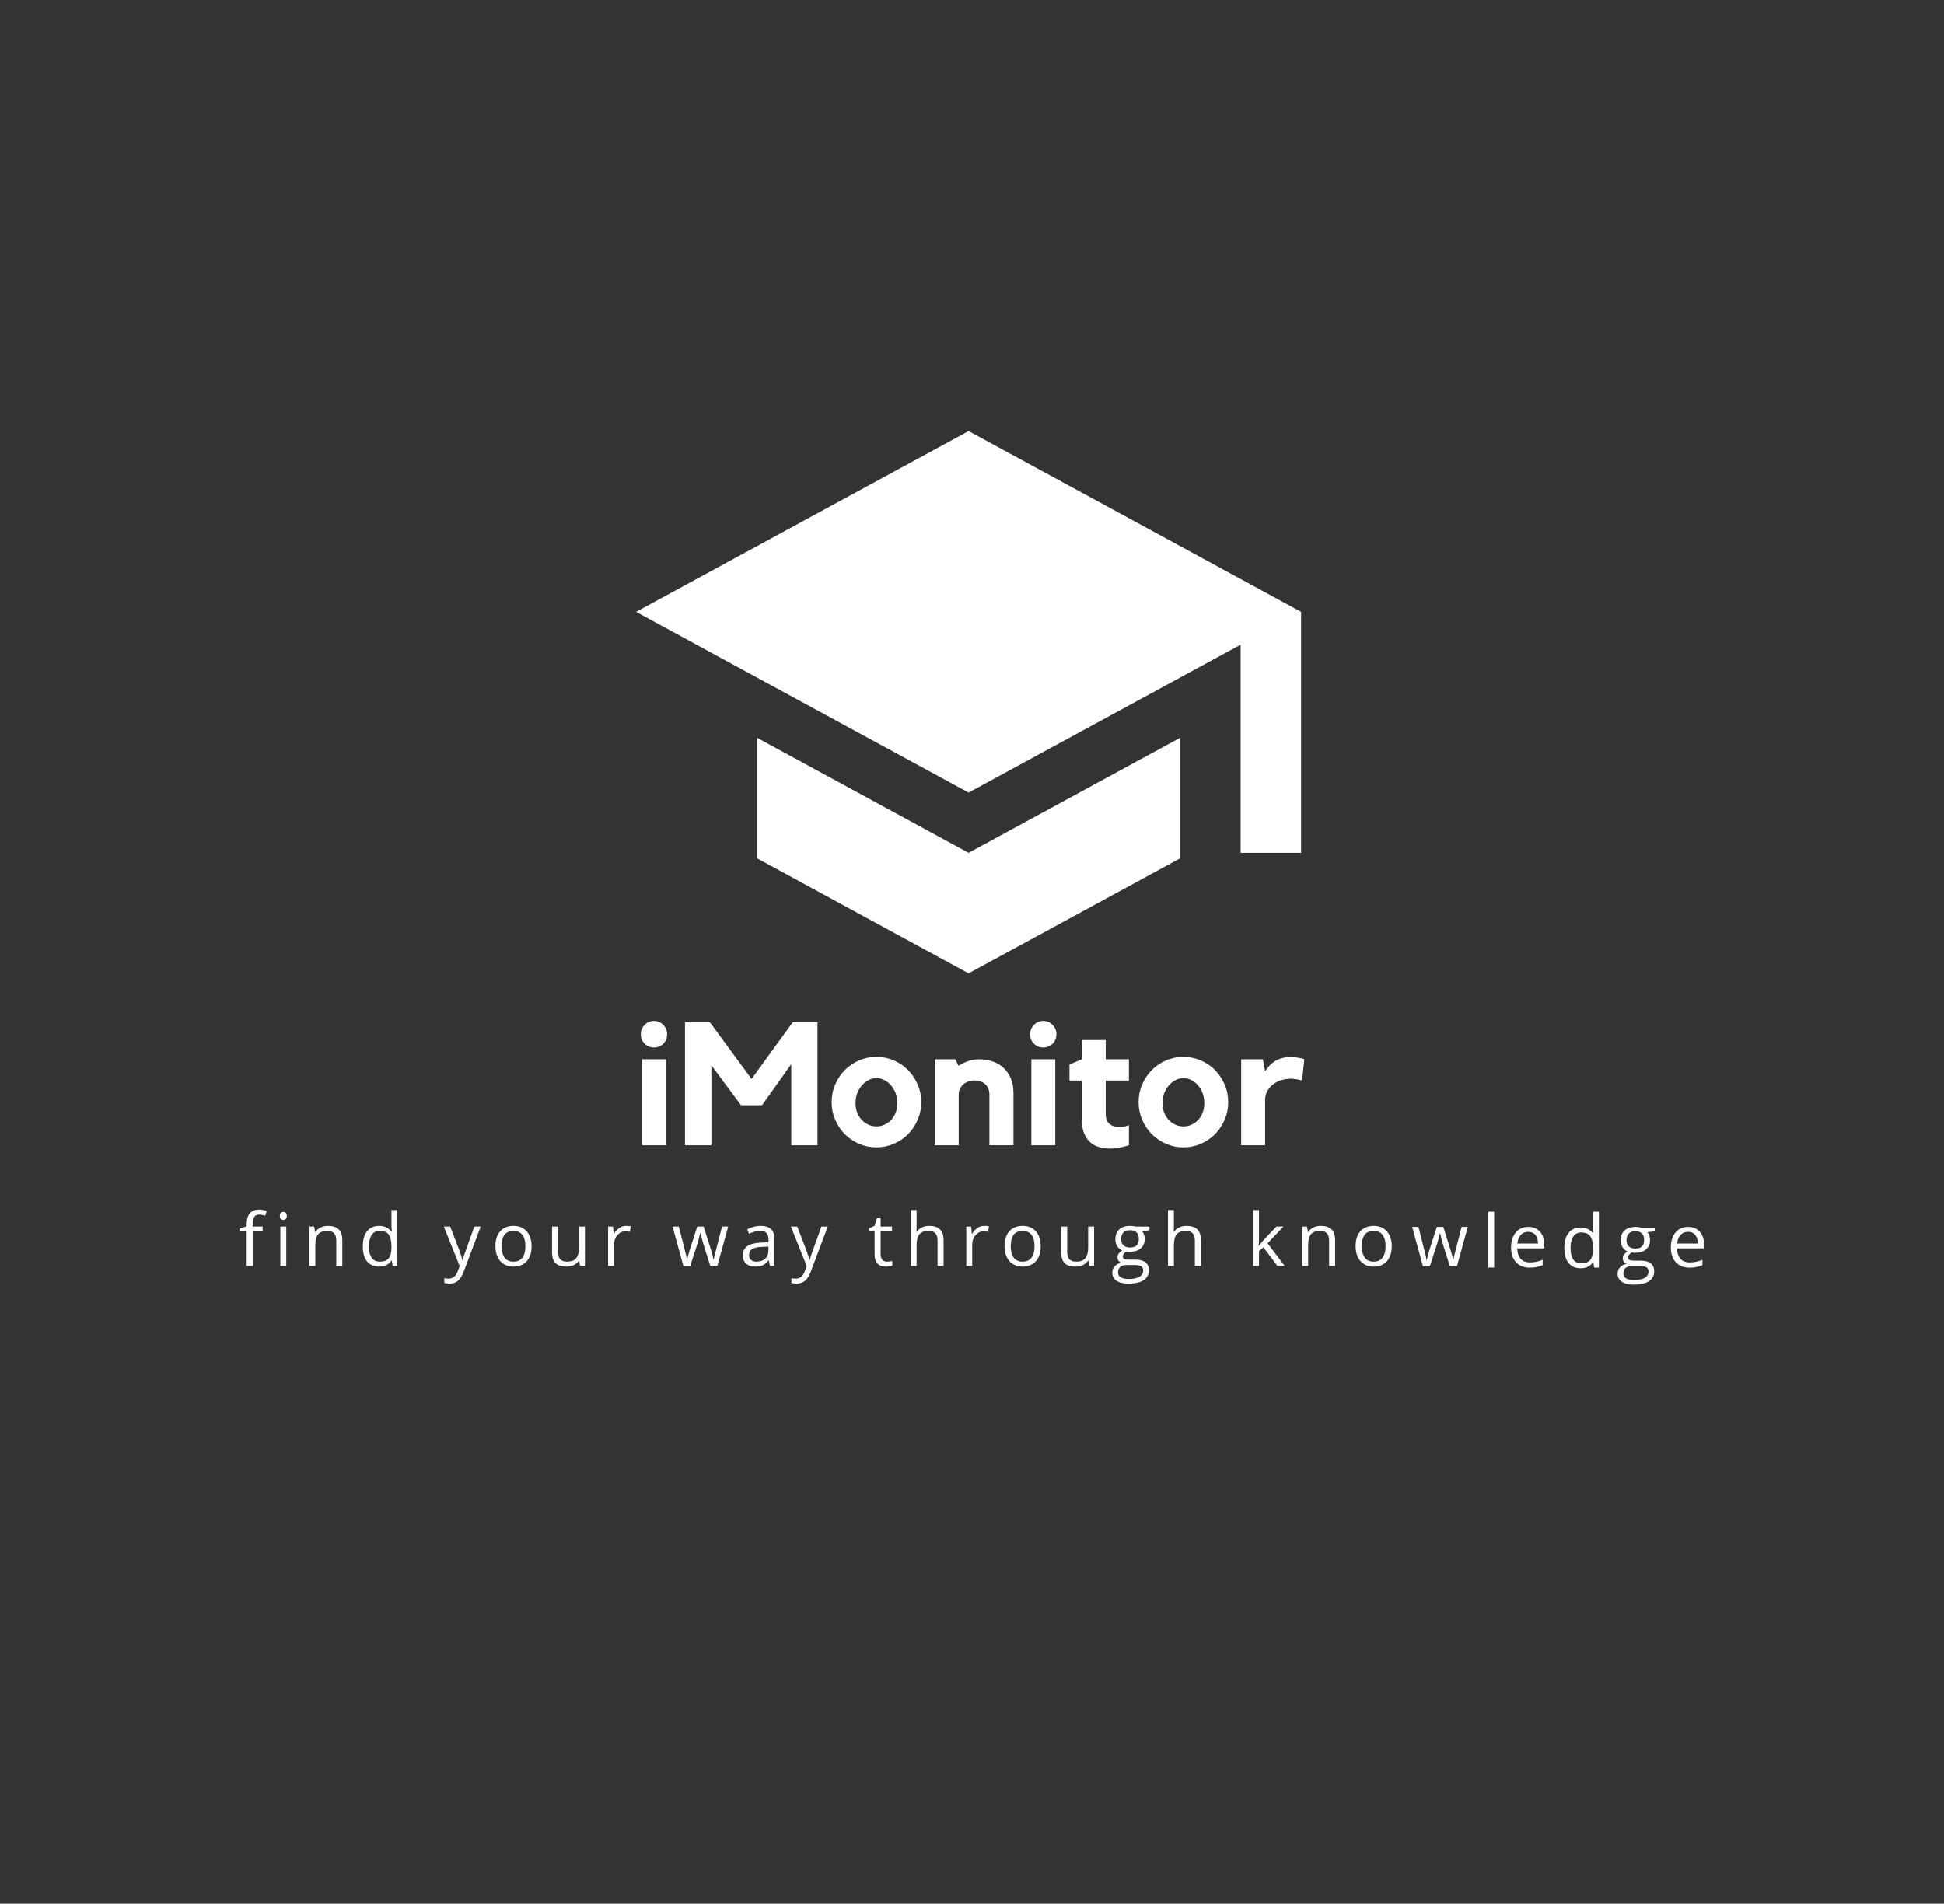 <svg width="292" height="286" viewBox="0 0 292 286" fill="none" xmlns="http://www.w3.org/2000/svg">

<rect x="0" y="0" width="292" height="286" fill="#333333" stroke="none"/>

<path d="M113.709 110.835V128.94L145.488 146.227L177.271 128.94V110.835L145.488 128.124L113.709 110.835ZM145.488 64.762L95.547 91.918L145.488 119.074L186.35 96.85V128.124H195.429V91.918L145.488 64.762Z" fill="white"/>
<path d="M100.033 172.055H96.441V159.139H100.033V172.055ZM98.231 157.372C97.679 157.372 97.211 157.183 96.824 156.803C96.444 156.416 96.255 155.942 96.255 155.384C96.255 154.835 96.444 154.367 96.824 153.978C97.211 153.583 97.679 153.385 98.231 153.385C98.789 153.385 99.257 153.583 99.638 153.978C100.015 154.367 100.207 154.835 100.207 155.384C100.207 155.942 100.015 156.416 99.638 156.803C99.257 157.183 98.789 157.372 98.231 157.372Z" fill="white"/>
<path d="M119.061 153.594H122.792V172.055H118.851V159.872L114.457 166.045H111.307L106.854 160.046V172.055H102.89V153.594H106.645L112.888 162.104L119.061 153.594Z" fill="white"/>
<path d="M131.658 158.779C132.58 158.779 133.449 158.959 134.262 159.314C135.082 159.662 135.797 160.148 136.401 160.767C137.006 161.38 137.485 162.101 137.843 162.929C138.198 163.752 138.378 164.632 138.378 165.568C138.378 166.507 138.198 167.39 137.843 168.218C137.485 169.041 137.006 169.762 136.401 170.381C135.797 170.994 135.082 171.479 134.262 171.834C133.449 172.188 132.58 172.369 131.658 172.369C130.72 172.369 129.845 172.188 129.031 171.834C128.217 171.479 127.503 170.994 126.892 170.381C126.288 169.762 125.805 169.041 125.451 168.218C125.093 167.39 124.916 166.507 124.916 165.568C124.916 164.632 125.093 163.752 125.451 162.929C125.805 162.101 126.288 161.38 126.892 160.767C127.503 160.148 128.217 159.662 129.031 159.314C129.845 158.959 130.72 158.779 131.658 158.779ZM131.658 169.218C132.091 169.218 132.495 169.134 132.867 168.962C133.245 168.785 133.579 168.544 133.867 168.242C134.152 167.939 134.379 167.576 134.541 167.149C134.704 166.725 134.786 166.251 134.786 165.731C134.786 165.205 134.704 164.716 134.541 164.266C134.379 163.818 134.152 163.426 133.867 163.092C133.579 162.752 133.245 162.481 132.867 162.278C132.495 162.078 132.091 161.976 131.658 161.976C131.223 161.976 130.816 162.078 130.438 162.278C130.057 162.481 129.723 162.752 129.438 163.092C129.15 163.426 128.921 163.818 128.752 164.266C128.589 164.716 128.508 165.205 128.508 165.731C128.508 166.251 128.589 166.725 128.752 167.149C128.921 167.576 129.15 167.939 129.438 168.242C129.723 168.544 130.057 168.785 130.438 168.962C130.816 169.134 131.223 169.218 131.658 169.218Z" fill="white"/>
<path d="M147.104 159.139C147.584 159.139 148.118 159.209 148.708 159.349C149.304 159.488 149.862 159.75 150.382 160.127C150.9 160.508 151.339 161.04 151.696 161.72C152.051 162.394 152.231 163.272 152.231 164.347V172.055H148.615V164.475C148.615 164.08 148.549 163.743 148.418 163.464C148.284 163.185 148.11 162.964 147.895 162.801C147.677 162.633 147.43 162.508 147.151 162.429C146.872 162.354 146.596 162.313 146.325 162.313C146.093 162.313 145.84 162.354 145.57 162.429C145.305 162.508 145.052 162.636 144.814 162.813C144.582 162.984 144.387 163.208 144.233 163.487C144.076 163.766 144 164.097 144 164.475V172.055H140.408V159.139H143.477L144 160.127C144.419 159.834 144.887 159.598 145.407 159.418C145.924 159.232 146.491 159.139 147.104 159.139Z" fill="white"/>
<path d="M158.506 172.055H154.914V159.139H158.506V172.055ZM156.704 157.372C156.152 157.372 155.684 157.183 155.297 156.803C154.916 156.416 154.728 155.942 154.728 155.384C154.728 154.835 154.916 154.367 155.297 153.978C155.684 153.583 156.152 153.385 156.704 153.385C157.262 153.385 157.73 153.583 158.11 153.978C158.488 154.367 158.68 154.835 158.68 155.384C158.68 155.942 158.488 156.416 158.11 156.803C157.73 157.183 157.262 157.372 156.704 157.372Z" fill="white"/>
<path d="M166.083 167.416C166.083 168.03 166.269 168.503 166.641 168.835C167.013 169.16 167.501 169.323 168.105 169.323C168.594 169.323 169.082 169.227 169.57 169.032V172.055C169.134 172.194 168.675 172.31 168.187 172.403C167.699 172.502 167.213 172.555 166.734 172.555C166.176 172.555 165.644 172.485 165.141 172.345C164.635 172.206 164.182 171.968 163.781 171.625C163.386 171.285 163.072 170.834 162.839 170.276C162.607 169.712 162.491 169.009 162.491 168.172V162.336H160.642V159.918L162.491 159.139V156.245H166.083V159.139H169.57V162.336H166.083V167.416Z" fill="white"/>
<path d="M177.765 158.779C178.686 158.779 179.555 158.959 180.369 159.314C181.189 159.662 181.903 160.148 182.508 160.767C183.112 161.38 183.592 162.101 183.949 162.929C184.304 163.752 184.484 164.632 184.484 165.568C184.484 166.507 184.304 167.39 183.949 168.218C183.592 169.041 183.112 169.762 182.508 170.381C181.903 170.994 181.189 171.479 180.369 171.834C179.555 172.188 178.686 172.369 177.765 172.369C176.826 172.369 175.951 172.188 175.138 171.834C174.324 171.479 173.609 170.994 172.999 170.381C172.394 169.762 171.912 169.041 171.557 168.218C171.2 167.39 171.022 166.507 171.022 165.568C171.022 164.632 171.2 163.752 171.557 162.929C171.912 162.101 172.394 161.38 172.999 160.767C173.609 160.148 174.324 159.662 175.138 159.314C175.951 158.959 176.826 158.779 177.765 158.779ZM177.765 169.218C178.198 169.218 178.602 169.134 178.974 168.962C179.352 168.785 179.686 168.544 179.974 168.242C180.259 167.939 180.485 167.576 180.648 167.149C180.811 166.725 180.892 166.251 180.892 165.731C180.892 165.205 180.811 164.716 180.648 164.266C180.485 163.818 180.259 163.426 179.974 163.092C179.686 162.752 179.352 162.481 178.974 162.278C178.602 162.078 178.198 161.976 177.765 161.976C177.329 161.976 176.922 162.078 176.544 162.278C176.164 162.481 175.829 162.752 175.545 163.092C175.257 163.426 175.027 163.818 174.859 164.266C174.696 164.716 174.615 165.205 174.615 165.731C174.615 166.251 174.696 166.725 174.859 167.149C175.027 167.576 175.257 167.939 175.545 168.242C175.829 168.544 176.164 168.785 176.544 168.962C176.922 169.134 177.329 169.218 177.765 169.218Z" fill="white"/>
<path d="M190.026 160.941C190.203 160.662 190.403 160.401 190.63 160.151C190.854 159.895 191.121 159.668 191.432 159.465C191.749 159.264 192.106 159.104 192.502 158.988C192.903 158.866 193.356 158.802 193.862 158.802C194.449 158.802 195.135 158.907 195.919 159.116L195.582 162.313C195.388 162.284 195.193 162.24 195.001 162.185C194.844 162.156 194.67 162.127 194.478 162.104C194.292 162.075 194.12 162.057 193.966 162.057C193.408 162.057 192.888 162.136 192.409 162.29C191.935 162.447 191.525 162.662 191.176 162.941C190.828 163.22 190.549 163.557 190.339 163.952C190.13 164.341 190.026 164.76 190.026 165.208V172.055H186.433V159.139H189.688L190.026 160.941Z" fill="white"/>
<path d="M39.454 184.966H37.953V190.187H37.05V184.966H36V184.567L37.05 184.235V183.916C37.05 182.455 37.687 181.724 38.962 181.724C39.271 181.724 39.64 181.791 40.065 181.924L39.826 182.641C39.481 182.528 39.188 182.468 38.949 182.468C38.604 182.468 38.351 182.585 38.192 182.814C38.033 183.036 37.953 183.395 37.953 183.89V184.275H39.454V184.966Z" fill="white"/>
<path d="M43.001 190.187H42.111V184.275H43.001V190.187ZM42.031 182.668C42.031 182.465 42.078 182.315 42.177 182.216C42.284 182.12 42.41 182.07 42.563 182.07C42.702 182.07 42.822 182.12 42.921 182.216C43.028 182.315 43.081 182.465 43.081 182.668C43.081 182.873 43.028 183.023 42.921 183.119C42.822 183.219 42.702 183.265 42.563 183.265C42.41 183.265 42.284 183.219 42.177 183.119C42.078 183.023 42.031 182.873 42.031 182.668Z" fill="white"/>
<path d="M50.514 190.187V186.361C50.514 185.882 50.401 185.524 50.182 185.285C49.969 185.046 49.627 184.926 49.159 184.926C48.538 184.926 48.083 185.095 47.791 185.431C47.505 185.76 47.365 186.308 47.365 187.078V190.187H46.475V184.275H47.193L47.339 185.085H47.392C47.568 184.793 47.821 184.567 48.149 184.408C48.485 184.248 48.857 184.169 49.265 184.169C49.973 184.169 50.507 184.341 50.873 184.687C51.235 185.026 51.417 185.574 51.417 186.334V190.187H50.514Z" fill="white"/>
<path d="M58.852 189.39H58.799C58.381 189.994 57.763 190.293 56.939 190.293C56.169 190.293 55.564 190.034 55.133 189.509C54.707 188.978 54.495 188.227 54.495 187.251C54.495 186.268 54.707 185.511 55.133 184.979C55.564 184.441 56.169 184.169 56.939 184.169C57.743 184.169 58.361 184.458 58.786 185.032H58.852L58.826 184.607L58.799 184.195V181.791H59.689V190.187H58.972L58.852 189.39ZM57.059 189.549C57.67 189.549 58.112 189.383 58.387 189.044C58.66 188.709 58.799 188.174 58.799 187.437V187.251C58.799 186.411 58.656 185.813 58.374 185.457C58.098 185.095 57.657 184.913 57.046 184.913C56.521 184.913 56.119 185.119 55.837 185.524C55.561 185.932 55.425 186.507 55.425 187.251C55.425 188.015 55.561 188.589 55.837 188.978C56.109 189.36 56.517 189.549 57.059 189.549Z" fill="white"/>
<path d="M66.665 184.275H67.621L68.923 187.649C69.205 188.42 69.378 188.975 69.441 189.31H69.494C69.537 189.124 69.634 188.812 69.786 188.367C69.936 187.925 70.424 186.56 71.248 184.275H72.204L69.667 191.01C69.418 191.675 69.126 192.143 68.79 192.419C68.451 192.701 68.036 192.844 67.541 192.844C67.276 192.844 67.01 192.811 66.744 192.751V192.033C66.937 192.077 67.156 192.1 67.395 192.1C68.013 192.1 68.458 191.754 68.724 191.064L69.043 190.213L66.665 184.275Z" fill="white"/>
<path d="M79.847 187.224C79.847 188.191 79.601 188.945 79.116 189.483C78.628 190.024 77.954 190.293 77.097 190.293C76.572 190.293 76.104 190.17 75.689 189.921C75.28 189.675 74.965 189.32 74.745 188.858C74.523 188.39 74.413 187.845 74.413 187.224C74.413 186.261 74.652 185.51 75.131 184.979C75.615 184.441 76.286 184.169 77.137 184.169C77.967 184.169 78.628 184.444 79.116 184.992C79.601 185.544 79.847 186.288 79.847 187.224ZM75.343 187.224C75.343 187.978 75.493 188.553 75.795 188.951C76.094 189.35 76.539 189.549 77.123 189.549C77.708 189.549 78.15 189.356 78.452 188.965C78.761 188.566 78.917 187.988 78.917 187.224C78.917 186.474 78.761 185.902 78.452 185.51C78.15 185.122 77.701 184.926 77.11 184.926C76.525 184.926 76.08 185.122 75.781 185.51C75.489 185.892 75.343 186.464 75.343 187.224Z" fill="white"/>
<path d="M83.826 184.275V188.114C83.826 188.593 83.932 188.951 84.145 189.19C84.364 189.43 84.709 189.549 85.181 189.549C85.799 189.549 86.25 189.383 86.536 189.044C86.828 188.699 86.974 188.148 86.974 187.384V184.275H87.864V190.187H87.134L87.001 189.39H86.948C86.762 189.682 86.503 189.908 86.177 190.067C85.858 190.217 85.49 190.293 85.075 190.293C84.347 190.293 83.806 190.127 83.454 189.788C83.098 189.443 82.922 188.895 82.922 188.141V184.275H83.826Z" fill="white"/>
<path d="M94.037 184.169C94.293 184.169 94.529 184.189 94.741 184.222L94.622 185.059C94.373 185.006 94.157 184.979 93.971 184.979C93.493 184.979 93.081 185.175 92.735 185.564C92.397 185.956 92.231 186.437 92.231 187.012V190.187H91.341V184.275H92.071L92.177 185.364H92.217C92.436 184.986 92.702 184.693 93.014 184.488C93.323 184.275 93.665 184.169 94.037 184.169Z" fill="white"/>
<path d="M106.683 190.187L105.593 186.719C105.53 186.507 105.407 186.025 105.222 185.271H105.168C105.026 185.902 104.903 186.387 104.796 186.733L103.68 190.187H102.644L101.023 184.275H101.967C102.345 185.763 102.634 186.899 102.83 187.676C103.033 188.446 103.149 188.965 103.176 189.23H103.229C103.262 189.028 103.325 188.765 103.415 188.446C103.501 188.121 103.577 187.859 103.641 187.663L104.73 184.275H105.7L106.763 187.663C106.965 188.284 107.101 188.805 107.174 189.23H107.214C107.231 189.097 107.271 188.898 107.334 188.632C107.394 188.36 107.766 186.905 108.45 184.275H109.38L107.746 190.187H106.683Z" fill="white"/>
<path d="M115.652 190.187L115.479 189.35H115.439C115.137 189.715 114.841 189.961 114.549 190.094C114.257 190.227 113.891 190.293 113.46 190.293C112.865 190.293 112.4 190.144 112.065 189.841C111.736 189.542 111.573 189.111 111.573 188.553C111.573 187.357 112.53 186.733 114.443 186.68L115.439 186.64V186.268C115.439 185.809 115.336 185.467 115.134 185.245C114.938 185.026 114.622 184.913 114.19 184.913C113.692 184.913 113.134 185.065 112.516 185.364L112.237 184.687C112.53 184.527 112.849 184.405 113.194 184.315C113.539 184.219 113.888 184.169 114.243 184.169C114.951 184.169 115.472 184.328 115.811 184.647C116.147 184.959 116.316 185.457 116.316 186.148V190.187H115.652ZM113.632 189.549C114.19 189.549 114.629 189.4 114.948 189.097C115.266 188.789 115.426 188.36 115.426 187.809V187.277L114.522 187.317C113.812 187.344 113.3 187.457 112.981 187.649C112.669 187.845 112.516 188.151 112.516 188.566C112.516 188.885 112.613 189.131 112.809 189.297C113.001 189.466 113.277 189.549 113.632 189.549Z" fill="white"/>
<path d="M118.797 184.275H119.753L121.055 187.649C121.337 188.42 121.51 188.975 121.573 189.31H121.626C121.669 189.124 121.766 188.812 121.919 188.367C122.068 187.925 122.556 186.56 123.38 184.275H124.336L121.799 191.01C121.55 191.675 121.258 192.143 120.922 192.419C120.583 192.701 120.168 192.844 119.673 192.844C119.408 192.844 119.142 192.811 118.876 192.751V192.033C119.069 192.077 119.288 192.1 119.527 192.1C120.145 192.1 120.59 191.754 120.856 191.064L121.175 190.213L118.797 184.275Z" fill="white"/>
<path d="M133.217 189.549C133.376 189.549 133.529 189.542 133.682 189.522C133.831 189.496 133.948 189.469 134.027 189.443V190.134C133.928 190.18 133.788 190.213 133.602 190.24C133.416 190.273 133.247 190.293 133.097 190.293C131.945 190.293 131.37 189.692 131.37 188.486V184.966H130.533V184.541L131.37 184.169L131.756 182.907H132.274V184.275H133.988V184.966H132.274V188.446C132.274 188.802 132.357 189.077 132.526 189.27C132.692 189.456 132.925 189.549 133.217 189.549Z" fill="white"/>
<path d="M140.826 190.187V186.361C140.826 185.883 140.713 185.524 140.494 185.285C140.282 185.046 139.94 184.926 139.471 184.926C138.85 184.926 138.395 185.095 138.103 185.431C137.817 185.77 137.678 186.321 137.678 187.091V190.187H136.788V181.791H137.678V184.328C137.678 184.64 137.664 184.893 137.638 185.085H137.691C137.867 184.803 138.116 184.581 138.435 184.421C138.76 184.255 139.132 184.169 139.551 184.169C140.275 184.169 140.82 184.341 141.185 184.687C141.547 185.032 141.73 185.584 141.73 186.334V190.187H140.826Z" fill="white"/>
<path d="M147.836 184.169C148.092 184.169 148.328 184.189 148.54 184.222L148.421 185.059C148.171 185.006 147.956 184.979 147.77 184.979C147.291 184.979 146.879 185.175 146.534 185.564C146.195 185.956 146.029 186.437 146.029 187.012V190.187H145.139V184.275H145.87L145.976 185.364H146.016C146.235 184.986 146.501 184.693 146.813 184.488C147.122 184.275 147.464 184.169 147.836 184.169Z" fill="white"/>
<path d="M156.321 187.224C156.321 188.191 156.075 188.945 155.59 189.483C155.102 190.024 154.428 190.293 153.571 190.293C153.046 190.293 152.578 190.17 152.162 189.921C151.754 189.675 151.438 189.32 151.219 188.858C150.997 188.39 150.887 187.845 150.887 187.224C150.887 186.261 151.126 185.51 151.605 184.979C152.089 184.441 152.76 184.169 153.611 184.169C154.441 184.169 155.102 184.444 155.59 184.992C156.075 185.544 156.321 186.288 156.321 187.224ZM151.817 187.224C151.817 187.978 151.967 188.553 152.269 188.951C152.568 189.35 153.013 189.549 153.597 189.549C154.182 189.549 154.624 189.356 154.926 188.965C155.235 188.566 155.391 187.988 155.391 187.224C155.391 186.474 155.235 185.902 154.926 185.51C154.624 185.122 154.175 184.926 153.584 184.926C152.999 184.926 152.554 185.122 152.255 185.51C151.963 185.892 151.817 186.464 151.817 187.224Z" fill="white"/>
<path d="M160.3 184.275V188.114C160.3 188.593 160.406 188.951 160.619 189.19C160.838 189.43 161.183 189.549 161.655 189.549C162.273 189.549 162.724 189.383 163.01 189.044C163.302 188.699 163.448 188.148 163.448 187.384V184.275H164.339V190.187H163.608L163.475 189.39H163.422C163.236 189.682 162.977 189.908 162.651 190.067C162.332 190.217 161.964 190.293 161.549 190.293C160.821 190.293 160.28 190.127 159.928 189.788C159.573 189.443 159.397 188.895 159.397 188.141V184.275H160.3Z" fill="white"/>
<path d="M172.65 184.275V184.833L171.547 184.966C171.654 185.092 171.747 185.255 171.826 185.457C171.906 185.663 171.946 185.892 171.946 186.148C171.946 186.733 171.747 187.198 171.348 187.543C170.95 187.888 170.405 188.061 169.714 188.061C169.535 188.061 169.372 188.045 169.223 188.008C168.841 188.214 168.651 188.47 168.651 188.779C168.651 188.938 168.718 189.058 168.851 189.137C168.983 189.21 169.213 189.244 169.541 189.244H170.578C171.222 189.244 171.714 189.383 172.052 189.655C172.398 189.921 172.57 190.31 172.57 190.824C172.57 191.479 172.308 191.98 171.787 192.326C171.262 192.671 170.498 192.844 169.488 192.844C168.718 192.844 168.12 192.698 167.695 192.405C167.276 192.12 167.07 191.718 167.07 191.196C167.07 190.831 167.183 190.519 167.416 190.253C167.645 189.997 167.967 189.821 168.386 189.722C168.233 189.652 168.107 189.546 168 189.403C167.901 189.263 167.854 189.094 167.854 188.898C167.854 188.686 167.911 188.5 168.027 188.34C168.14 188.174 168.323 188.015 168.572 187.862C168.259 187.739 168.007 187.526 167.814 187.224C167.628 186.925 167.535 186.58 167.535 186.188C167.535 185.544 167.728 185.046 168.12 184.7C168.509 184.348 169.057 184.169 169.767 184.169C170.076 184.169 170.355 184.205 170.604 184.275H172.65ZM167.934 191.183C167.934 191.502 168.067 191.741 168.333 191.901C168.605 192.067 168.997 192.153 169.502 192.153C170.252 192.153 170.807 192.04 171.162 191.821C171.524 191.598 171.707 191.293 171.707 190.904C171.707 190.585 171.607 190.363 171.415 190.24C171.219 190.117 170.847 190.054 170.299 190.054H169.223C168.814 190.054 168.495 190.154 168.266 190.346C168.044 190.539 167.934 190.818 167.934 191.183ZM168.412 186.161C168.412 186.58 168.525 186.892 168.758 187.105C168.997 187.317 169.322 187.424 169.741 187.424C170.618 187.424 171.056 186.998 171.056 186.148C171.056 185.265 170.611 184.82 169.727 184.82C169.309 184.82 168.987 184.936 168.758 185.165C168.525 185.388 168.412 185.72 168.412 186.161Z" fill="white"/>
<path d="M179.476 190.187V186.361C179.476 185.883 179.363 185.524 179.144 185.285C178.931 185.046 178.589 184.926 178.121 184.926C177.5 184.926 177.045 185.095 176.753 185.431C176.467 185.77 176.328 186.321 176.328 187.091V190.187H175.438V181.791H176.328V184.328C176.328 184.64 176.314 184.893 176.288 185.085H176.341C176.517 184.803 176.766 184.581 177.085 184.421C177.41 184.255 177.782 184.169 178.201 184.169C178.925 184.169 179.47 184.341 179.835 184.687C180.197 185.032 180.38 185.584 180.38 186.334V190.187H179.476Z" fill="white"/>
<path d="M189.106 187.158C189.265 186.939 189.498 186.65 189.81 186.294L191.723 184.275H192.786L190.395 186.786L192.959 190.187H191.869L189.783 187.397L189.106 187.968V190.187H188.229V181.791H189.106V186.241C189.106 186.437 189.093 186.743 189.066 187.158H189.106Z" fill="white"/>
<path d="M199.637 190.187V186.361C199.637 185.882 199.524 185.524 199.305 185.285C199.093 185.046 198.75 184.926 198.282 184.926C197.661 184.926 197.206 185.095 196.914 185.431C196.628 185.76 196.489 186.308 196.489 187.078V190.187H195.599V184.275H196.316L196.462 185.085H196.515C196.691 184.793 196.944 184.567 197.273 184.408C197.608 184.248 197.98 184.169 198.388 184.169C199.096 184.169 199.631 184.341 199.996 184.687C200.358 185.026 200.541 185.574 200.541 186.334V190.187H199.637Z" fill="white"/>
<path d="M209.052 187.224C209.052 188.191 208.806 188.945 208.321 189.483C207.833 190.024 207.159 190.293 206.302 190.293C205.777 190.293 205.309 190.17 204.893 189.921C204.485 189.675 204.169 189.32 203.95 188.858C203.728 188.39 203.618 187.845 203.618 187.224C203.618 186.261 203.857 185.51 204.335 184.979C204.82 184.441 205.491 184.169 206.342 184.169C207.172 184.169 207.833 184.444 208.321 184.992C208.806 185.544 209.052 186.288 209.052 187.224ZM204.548 187.224C204.548 187.978 204.698 188.553 205 188.951C205.299 189.35 205.744 189.549 206.328 189.549C206.913 189.549 207.354 189.356 207.657 188.965C207.966 188.566 208.122 187.988 208.122 187.224C208.122 186.474 207.966 185.902 207.657 185.51C207.354 185.122 206.906 184.926 206.315 184.926C205.73 184.926 205.285 185.122 204.986 185.51C204.694 185.892 204.548 186.464 204.548 187.224Z" fill="white"/>
<path d="M224.433 190.435H223.543V182.039H224.433V190.435Z" fill="white"/>
<path d="M229.801 190.449C228.924 190.449 228.234 190.184 227.729 189.652C227.224 189.121 226.971 188.383 226.971 187.434C226.971 186.477 227.204 185.72 227.676 185.162C228.144 184.604 228.772 184.325 229.562 184.325C230.306 184.325 230.891 184.571 231.316 185.056C231.747 185.544 231.967 186.185 231.967 186.982V187.553H227.901C227.918 188.244 228.091 188.772 228.42 189.134C228.755 189.489 229.223 189.665 229.828 189.665C230.465 189.665 231.093 189.533 231.714 189.267V190.064C231.395 190.207 231.093 190.303 230.811 190.356C230.535 190.416 230.2 190.449 229.801 190.449ZM229.549 185.069C229.077 185.069 228.702 185.225 228.42 185.534C228.134 185.846 227.968 186.275 227.915 186.823H231.01C231.01 186.258 230.881 185.823 230.625 185.521C230.376 185.222 230.017 185.069 229.549 185.069Z" fill="white"/>
<path d="M239.328 189.638H239.275C238.857 190.243 238.239 190.542 237.415 190.542C236.645 190.542 236.04 190.283 235.609 189.758C235.184 189.226 234.971 188.476 234.971 187.499C234.971 186.516 235.184 185.759 235.609 185.228C236.04 184.69 236.645 184.417 237.415 184.417C238.219 184.417 238.837 184.706 239.262 185.281H239.328L239.302 184.856L239.275 184.444V182.039H240.165V190.435H239.448L239.328 189.638ZM237.535 189.798C238.146 189.798 238.588 189.632 238.863 189.293C239.136 188.957 239.275 188.423 239.275 187.685V187.499C239.275 186.659 239.133 186.061 238.85 185.706C238.575 185.344 238.133 185.161 237.522 185.161C236.997 185.161 236.595 185.367 236.313 185.772C236.037 186.181 235.901 186.756 235.901 187.499C235.901 188.263 236.037 188.838 236.313 189.226C236.585 189.608 236.994 189.798 237.535 189.798Z" fill="white"/>
<path d="M248.55 184.431V184.989L247.448 185.122C247.554 185.248 247.647 185.411 247.726 185.614C247.806 185.82 247.846 186.049 247.846 186.304C247.846 186.889 247.647 187.354 247.248 187.699C246.85 188.045 246.305 188.217 245.614 188.217C245.435 188.217 245.272 188.201 245.123 188.164C244.741 188.37 244.551 188.626 244.551 188.935C244.551 189.094 244.618 189.214 244.751 189.294C244.884 189.367 245.113 189.4 245.442 189.4H246.478C247.122 189.4 247.614 189.539 247.952 189.812C248.298 190.077 248.47 190.466 248.47 190.981C248.47 191.635 248.208 192.136 247.687 192.482C247.162 192.827 246.398 193 245.388 193C244.618 193 244.02 192.854 243.595 192.562C243.176 192.276 242.971 191.874 242.971 191.353C242.971 190.987 243.083 190.675 243.316 190.409C243.545 190.154 243.867 189.978 244.286 189.878C244.133 189.808 244.007 189.702 243.9 189.559C243.801 189.42 243.754 189.25 243.754 189.054C243.754 188.842 243.811 188.656 243.927 188.496C244.04 188.33 244.223 188.171 244.472 188.018C244.16 187.895 243.907 187.683 243.714 187.38C243.528 187.082 243.435 186.736 243.435 186.344C243.435 185.7 243.628 185.202 244.02 184.856C244.409 184.504 244.957 184.325 245.667 184.325C245.976 184.325 246.255 184.361 246.504 184.431H248.55ZM243.834 191.339C243.834 191.658 243.967 191.897 244.233 192.057C244.505 192.223 244.897 192.309 245.402 192.309C246.152 192.309 246.707 192.196 247.062 191.977C247.424 191.755 247.607 191.449 247.607 191.06C247.607 190.742 247.507 190.519 247.315 190.396C247.119 190.273 246.747 190.21 246.199 190.21H245.123C244.714 190.21 244.395 190.31 244.166 190.502C243.944 190.695 243.834 190.974 243.834 191.339ZM244.312 186.318C244.312 186.736 244.425 187.048 244.658 187.261C244.897 187.473 245.222 187.58 245.641 187.58C246.518 187.58 246.956 187.155 246.956 186.304C246.956 185.421 246.511 184.976 245.627 184.976C245.209 184.976 244.887 185.092 244.658 185.321C244.425 185.544 244.312 185.876 244.312 186.318Z" fill="white"/>
<path d="M253.8 190.449C252.923 190.449 252.232 190.184 251.727 189.652C251.222 189.121 250.97 188.383 250.97 187.434C250.97 186.477 251.203 185.72 251.674 185.162C252.142 184.604 252.77 184.325 253.561 184.325C254.305 184.325 254.889 184.571 255.314 185.056C255.746 185.544 255.965 186.185 255.965 186.982V187.553H251.9C251.917 188.244 252.089 188.772 252.418 189.134C252.754 189.489 253.222 189.665 253.826 189.665C254.464 189.665 255.092 189.533 255.713 189.267V190.064C255.394 190.207 255.092 190.303 254.809 190.356C254.534 190.416 254.198 190.449 253.8 190.449ZM253.547 185.069C253.076 185.069 252.7 185.225 252.418 185.534C252.132 185.846 251.966 186.275 251.913 186.823H255.009C255.009 186.258 254.879 185.823 254.623 185.521C254.374 185.222 254.016 185.069 253.547 185.069Z" fill="white"/>
<path d="M217.775 190.237L216.685 186.769C216.622 186.557 216.499 186.075 216.313 185.321H216.26C216.117 185.952 215.994 186.437 215.888 186.783L214.772 190.237H213.736L212.115 184.325H213.058C213.437 185.813 213.726 186.949 213.922 187.726C214.125 188.496 214.241 189.015 214.267 189.28H214.321C214.354 189.078 214.417 188.815 214.506 188.496C214.593 188.171 214.669 187.909 214.732 187.713L215.822 184.325H216.791L217.854 187.713C218.057 188.334 218.193 188.855 218.266 189.28H218.306C218.323 189.147 218.362 188.948 218.426 188.682C218.485 188.41 218.857 186.955 219.541 184.325H220.471L218.837 190.237H217.775Z" fill="white"/>
</svg>

